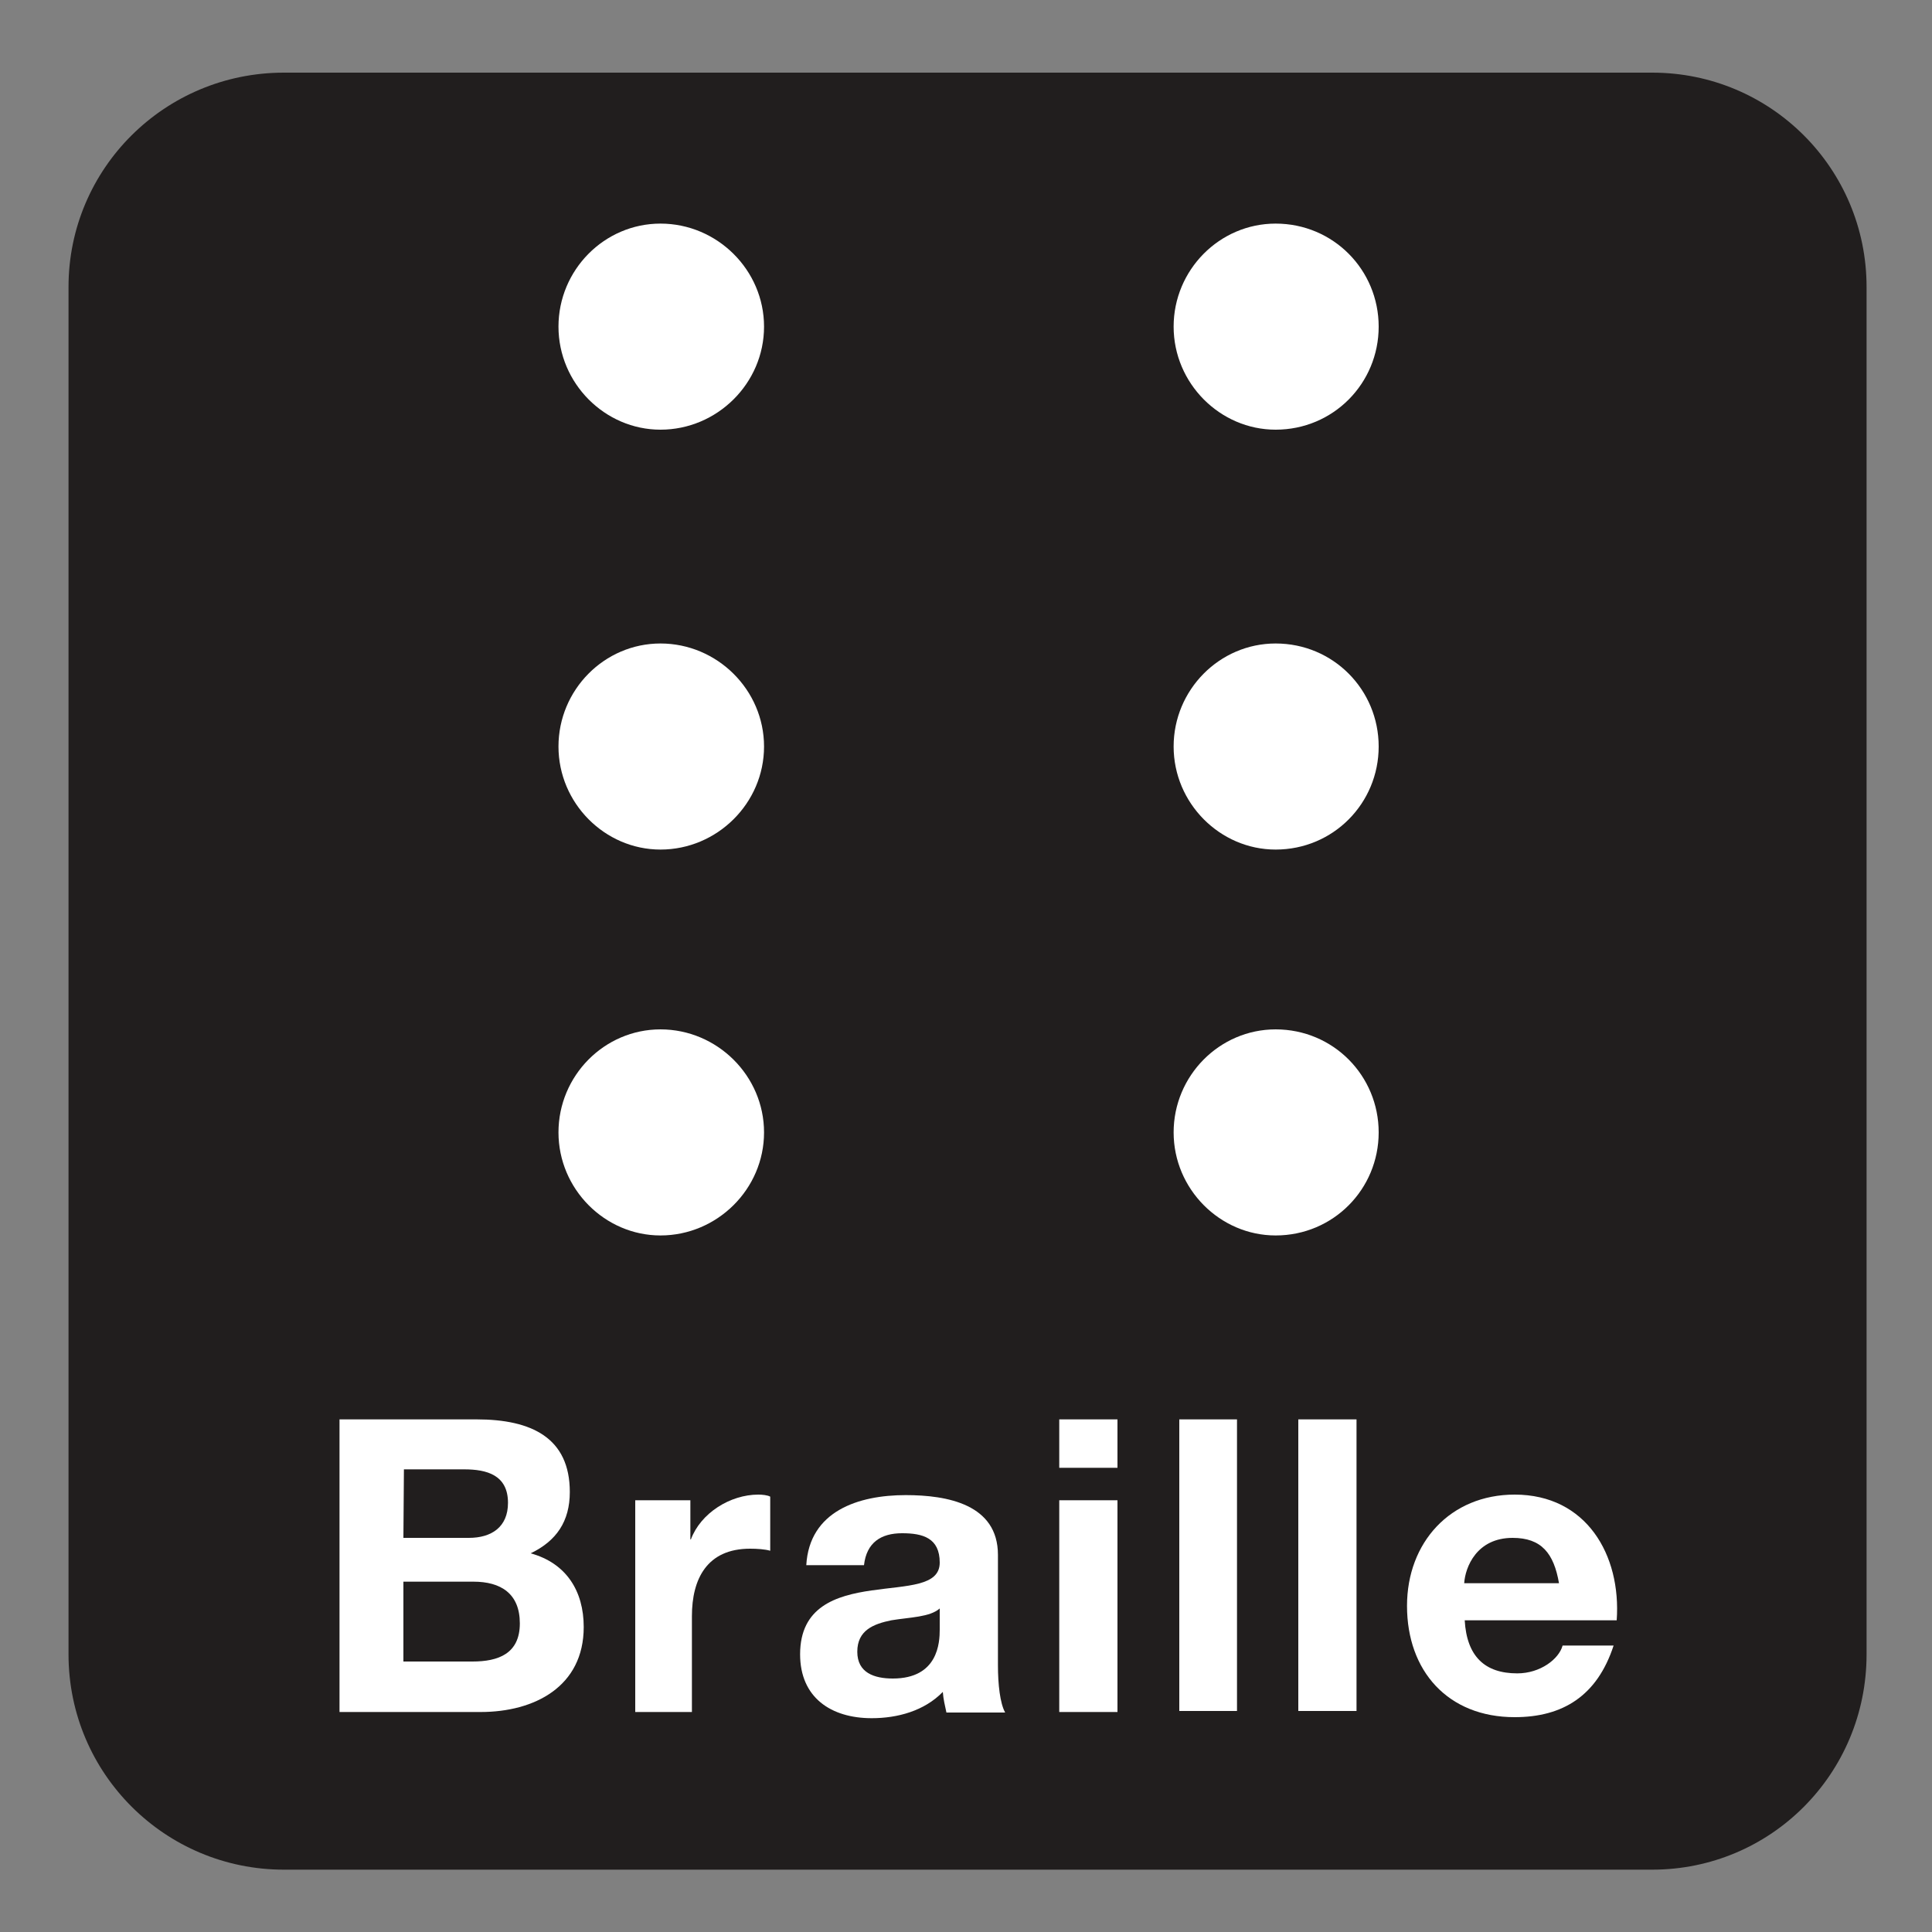 <?xml version="1.0" encoding="UTF-8" standalone="no"?>
<!-- Created with Inkscape (http://www.inkscape.org/) -->

<svg
   xmlns:dc="http://purl.org/dc/elements/1.1/"
   xmlns:cc="http://creativecommons.org/ns#"
   xmlns:rdf="http://www.w3.org/1999/02/22-rdf-syntax-ns#"
   xmlns:svg="http://www.w3.org/2000/svg"
   xmlns="http://www.w3.org/2000/svg"
   xmlns:sodipodi="http://sodipodi.sourceforge.net/DTD/sodipodi-0.dtd"
   xmlns:inkscape="http://www.inkscape.org/namespaces/inkscape"
   width="3.75mm"
   height="3.75mm"
   viewBox="0 0 3.75 3.75"
   version="1.1"
   id="svg13826"
   inkscape:version="0.92.1 r15371"
   sodipodi:docname="braille_dark.svg">
  <rect x="0" y="0" width="3.75" height="3.75" fill="#808080" stroke="none"/>
  <defs
     id="defs13820" />
  <sodipodi:namedview
     id="base"
     pagecolor="#ffffff"
     bordercolor="#666666"
     borderopacity="1.0"
     inkscape:pageopacity="0.0"
     inkscape:pageshadow="2"
     inkscape:zoom="20.285322"
     inkscape:cx="-3.3734134"
     inkscape:cy="10.013467"
     inkscape:document-units="mm"
     inkscape:current-layer="layer1"
     showgrid="false"
     inkscape:window-width="1364"
     inkscape:window-height="740"
     inkscape:window-x="0"
     inkscape:window-y="1"
     inkscape:window-maximized="1"
     showguides="true"
     inkscape:guide-bbox="true"
     gridtolerance="10"
     guidetolerance="2">
    <inkscape:grid
       type="xygrid"
       id="grid13828" />
    <sodipodi:guide
       position="0.13,3.848"
       orientation="1,0"
       id="guide20533"
       inkscape:locked="false" />
    <sodipodi:guide
       position="1.917,3.613"
       orientation="0,1"
       id="guide20535"
       inkscape:locked="false" />
  </sodipodi:namedview>
  <g
     inkscape:label="Layer 1"
     inkscape:groupmode="layer"
     id="layer1"
     transform="translate(0,-293.25)">
    <path
       inkscape:connector-curvature="0"
       id="path7955"
       d="m 0.551,293.461 c -0.192,0 -0.346,0.156 -0.346,0.346 v 2.654 c 0,0.192 0.154,0.347 0.346,0.347 H 3.207 c 0.19,0 0.347,-0.156 0.347,-0.347 v -2.654 c 0,-0.19 -0.157,-0.346 -0.347,-0.346 z m 0,0"
       style="fill:#ffffff;fill-opacity:1;fill-rule:nonzero;stroke:none;stroke-width:0.353" />
    <path
       inkscape:connector-curvature="0"
       id="path7957"
       d="m 0.551,296.879 c -0.23,0 -0.418,-0.186 -0.418,-0.418 v -2.654 c 0,-0.23 0.187,-0.416 0.418,-0.416 H 3.207 c 0.23,0 0.416,0.186 0.416,0.416 v 2.654 c 0,0.232 -0.186,0.418 -0.416,0.418 z m 0,0"
       style="fill:#211e1e;fill-opacity:1;fill-rule:nonzero;stroke:none;stroke-width:0.353" />
    <path
       inkscape:connector-curvature="0"
       id="path7959"
       d="m 1.282,294.084 c 0.11,0 0.201,-0.09 0.201,-0.2 0,-0.11 -0.091,-0.2 -0.201,-0.2 -0.109,0 -0.198,0.09 -0.198,0.2 0,0.11 0.09,0.2 0.198,0.2"
       style="fill:#ffffff;fill-opacity:1;fill-rule:nonzero;stroke:none;stroke-width:0.353" />
    <path
       inkscape:connector-curvature="0"
       id="path7961"
       d="m 1.282,294.899 c 0.11,0 0.201,-0.09 0.201,-0.2 0,-0.11 -0.091,-0.2 -0.201,-0.2 -0.109,0 -0.198,0.09 -0.198,0.2 0,0.11 0.09,0.2 0.198,0.2"
       style="fill:#ffffff;fill-opacity:1;fill-rule:nonzero;stroke:none;stroke-width:0.353" />
    <path
       inkscape:connector-curvature="0"
       id="path7963"
       d="m 1.282,295.648 c 0.11,0 0.201,-0.09 0.201,-0.2 0,-0.11 -0.091,-0.2 -0.201,-0.2 -0.109,0 -0.198,0.09 -0.198,0.2 0,0.11 0.09,0.2 0.198,0.2"
       style="fill:#ffffff;fill-opacity:1;fill-rule:nonzero;stroke:none;stroke-width:0.353" />
    <path
       inkscape:connector-curvature="0"
       id="path7965"
       d="m 2.476,294.084 c 0.112,0 0.2,-0.09 0.2,-0.2 0,-0.11 -0.088,-0.2 -0.2,-0.2 -0.109,0 -0.198,0.09 -0.198,0.2 0,0.11 0.09,0.2 0.198,0.2"
       style="fill:#ffffff;fill-opacity:1;fill-rule:nonzero;stroke:none;stroke-width:0.353" />
    <path
       inkscape:connector-curvature="0"
       id="path7967"
       d="m 2.476,294.899 c 0.112,0 0.2,-0.09 0.2,-0.2 0,-0.11 -0.088,-0.2 -0.2,-0.2 -0.109,0 -0.198,0.09 -0.198,0.2 0,0.11 0.09,0.2 0.198,0.2"
       style="fill:#ffffff;fill-opacity:1;fill-rule:nonzero;stroke:none;stroke-width:0.353" />
    <path
       inkscape:connector-curvature="0"
       id="path7969"
       d="m 2.476,295.648 c 0.112,0 0.2,-0.09 0.2,-0.2 0,-0.11 -0.088,-0.2 -0.2,-0.2 -0.109,0 -0.198,0.09 -0.198,0.2 0,0.11 0.09,0.2 0.198,0.2"
       style="fill:#ffffff;fill-opacity:1;fill-rule:nonzero;stroke:none;stroke-width:0.353" />
    <path
       inkscape:connector-curvature="0"
       id="path7971"
       d="m 0.783,296.475 h 0.134 c 0.05,0 0.092,-0.015 0.092,-0.074 0,-0.058 -0.037,-0.081 -0.09,-0.081 H 0.783 Z m 0,-0.24 h 0.127 c 0.044,0 0.076,-0.021 0.076,-0.068 0,-0.054 -0.041,-0.065 -0.085,-0.065 h -0.117 z m -0.124,-0.23 h 0.266 c 0.107,0 0.181,0.036 0.181,0.141 0,0.057 -0.026,0.095 -0.076,0.119 0.069,0.019 0.103,0.073 0.103,0.143 0,0.116 -0.096,0.165 -0.2,0.165 H 0.659 Z m 0,0"
       style="fill:#ffffff;fill-opacity:1;fill-rule:nonzero;stroke:none;stroke-width:0.353" />
    <path
       inkscape:connector-curvature="0"
       id="path7973"
       d="m 1.233,296.162 h 0.107 v 0.076 h 0.001 c 0.019,-0.051 0.076,-0.087 0.131,-0.087 0.007,0 0.018,0.001 0.023,0.004 v 0.105 c -0.01,-0.003 -0.026,-0.004 -0.039,-0.004 -0.084,0 -0.113,0.059 -0.113,0.131 v 0.186 H 1.233 Z m 0,0"
       style="fill:#ffffff;fill-opacity:1;fill-rule:nonzero;stroke:none;stroke-width:0.353" />
    <path
       inkscape:connector-curvature="0"
       id="path7975"
       d="m 1.824,296.372 c -0.019,0.017 -0.058,0.017 -0.094,0.023 -0.034,0.007 -0.066,0.019 -0.066,0.061 0,0.041 0.033,0.052 0.069,0.052 0.088,0 0.091,-0.07 0.091,-0.095 z m -0.259,-0.084 c 0.006,-0.105 0.101,-0.136 0.193,-0.136 0.081,0 0.179,0.018 0.179,0.116 v 0.214 c 0,0.037 0.004,0.074 0.014,0.092 H 1.837 c -0.003,-0.014 -0.006,-0.026 -0.007,-0.04 -0.036,0.037 -0.088,0.051 -0.138,0.051 -0.079,0 -0.139,-0.04 -0.139,-0.124 0,-0.092 0.069,-0.114 0.139,-0.124 0.069,-0.01 0.132,-0.008 0.132,-0.054 0,-0.048 -0.033,-0.057 -0.073,-0.057 -0.041,0 -0.069,0.018 -0.074,0.062 z m 0,0"
       style="fill:#ffffff;fill-opacity:1;fill-rule:nonzero;stroke:none;stroke-width:0.353" />
    <path
       inkscape:connector-curvature="0"
       id="path7977"
       d="m 2.056,296.162 h 0.113 v 0.411 h -0.113 z m 0.113,-0.063 h -0.113 v -0.094 h 0.113 z m 0,0"
       style="fill:#ffffff;fill-opacity:1;fill-rule:nonzero;stroke:none;stroke-width:0.353" />
    <path
       inkscape:connector-curvature="0"
       id="path7979"
       d="m 2.289,296.005 h 0.112 v 0.566 h -0.112 z m 0,0"
       style="fill:#ffffff;fill-opacity:1;fill-rule:nonzero;stroke:none;stroke-width:0.353" />
    <path
       inkscape:connector-curvature="0"
       id="path7981"
       d="m 2.52,296.005 h 0.113 v 0.566 H 2.52 Z m 0,0"
       style="fill:#ffffff;fill-opacity:1;fill-rule:nonzero;stroke:none;stroke-width:0.353" />
    <path
       inkscape:connector-curvature="0"
       id="path7983"
       d="m 3.026,296.323 c -0.01,-0.058 -0.034,-0.088 -0.09,-0.088 -0.07,0 -0.092,0.057 -0.094,0.088 z m -0.183,0.072 c 0.004,0.07 0.039,0.103 0.102,0.103 0.045,0 0.081,-0.028 0.088,-0.054 h 0.099 c -0.032,0.098 -0.099,0.139 -0.192,0.139 -0.13,0 -0.209,-0.09 -0.209,-0.216 0,-0.123 0.084,-0.216 0.209,-0.216 0.139,0 0.207,0.117 0.198,0.244 z m 0,0"
       style="fill:#ffffff;fill-opacity:1;fill-rule:nonzero;stroke:none;stroke-width:0.353" />
  </g>
</svg>
